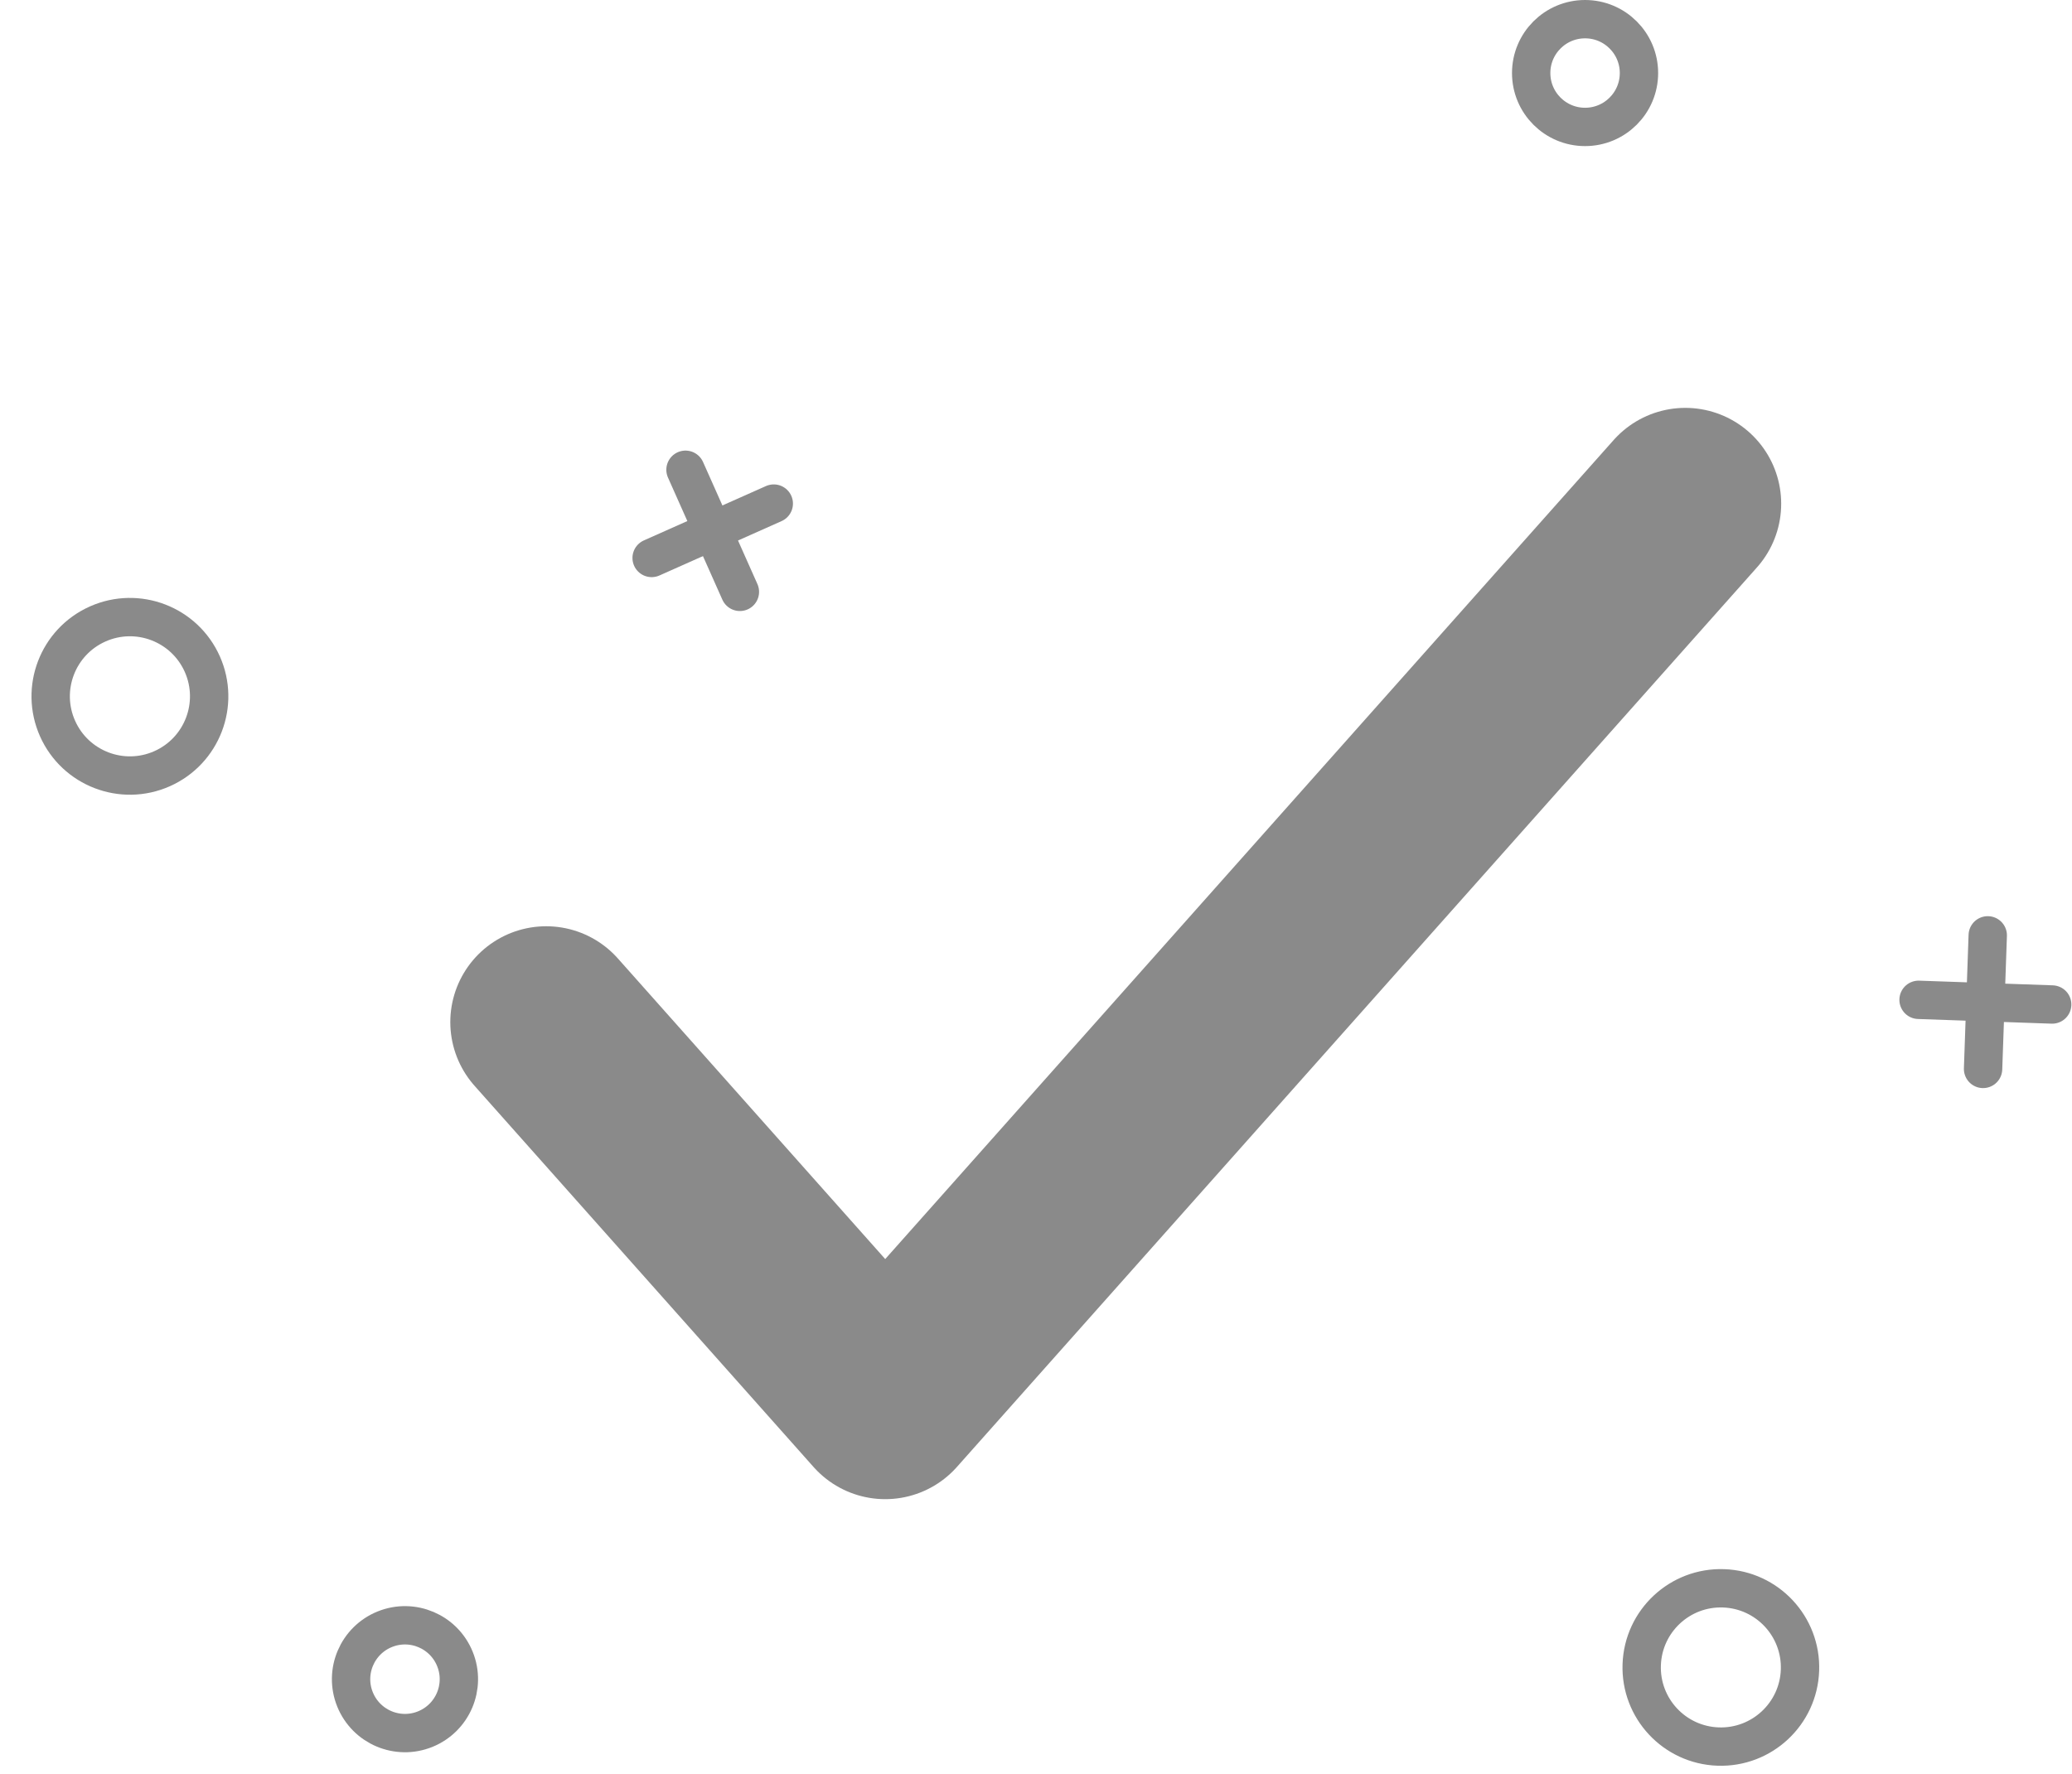 <svg xmlns="http://www.w3.org/2000/svg" width="216.111" height="185.105" viewBox="0 0 216.111 185.105">
  <g id="Group_11798" data-name="Group 11798" transform="translate(-71.359 -287)">
    <g id="Group_11797" data-name="Group 11797" transform="translate(15.106 3.767)">
      <g id="Group_11795" data-name="Group 11795" transform="translate(33.045 16.146)">
        <line id="Line_4" data-name="Line 4" y2="13.935" transform="matrix(0.914, -0.407, 0.407, 0.914, 94.707, 316.097)" fill="none" stroke="#8a8a8a" stroke-linecap="round" stroke-linejoin="round" stroke-width="4"/>
        <line id="Line_3" data-name="Line 3" x1="13.936" transform="matrix(0.914, -0.407, 0.407, 0.914, 91.175, 325.297)" fill="none" stroke="#8a8a8a" stroke-linecap="round" stroke-linejoin="round" stroke-width="4"/>
      </g>
      <g id="Group_11796" data-name="Group 11796" transform="translate(255.046 384.269) rotate(-22)">
        <line id="Line_4-2" data-name="Line 4" y1="13.935" transform="matrix(-0.914, -0.407, 0.407, -0.914, 3.531, 12.731)" fill="none" stroke="#8a8a8a" stroke-linecap="round" stroke-linejoin="round" stroke-width="4"/>
        <line id="Line_3-2" data-name="Line 3" x1="13.936" transform="matrix(-0.914, -0.407, 0.407, -0.914, 12.731, 9.2)" fill="none" stroke="#8a8a8a" stroke-linecap="round" stroke-linejoin="round" stroke-width="4"/>
      </g>
      <circle id="bg_3" data-name="bg 3" cx="5.621" cy="5.621" r="5.621" transform="translate(215.956 285.233)" fill="none" stroke="#8a8a8a" stroke-linecap="round" stroke-linejoin="round" stroke-width="4"/>
      <ellipse id="bg_3-2" data-name="bg 3" cx="5.621" cy="5.621" rx="5.621" ry="5.621" transform="translate(91.175 455.313) rotate(-22)" fill="none" stroke="#8a8a8a" stroke-linecap="round" stroke-linejoin="round" stroke-width="4"/>
      <ellipse id="bg_2" data-name="bg 2" cx="8.259" cy="8.259" rx="8.259" ry="8.259" transform="matrix(0.914, -0.407, 0.407, 0.914, 58.894, 351.691)" fill="none" stroke="#8a8a8a" stroke-linecap="round" stroke-linejoin="round" stroke-width="4"/>
      <ellipse id="bg_2-2" data-name="bg 2" cx="8.259" cy="8.259" rx="8.259" ry="8.259" transform="translate(243.705 465.735) rotate(-178)" fill="none" stroke="#8a8a8a" stroke-linecap="round" stroke-linejoin="round" stroke-width="4"/>
      <g id="Group_11794" data-name="Group 11794" transform="translate(-90.756 65.432)">
        <path id="icon_tick" data-name="icon tick" d="M-421.181,445.736l35.362,39.77,83.45-93.852" transform="translate(625.157 -121.301)" fill="none" stroke="#8a8a8a" stroke-linecap="round" stroke-linejoin="round" stroke-width="20"/>
      </g>
    </g>
  </g>
</svg>
